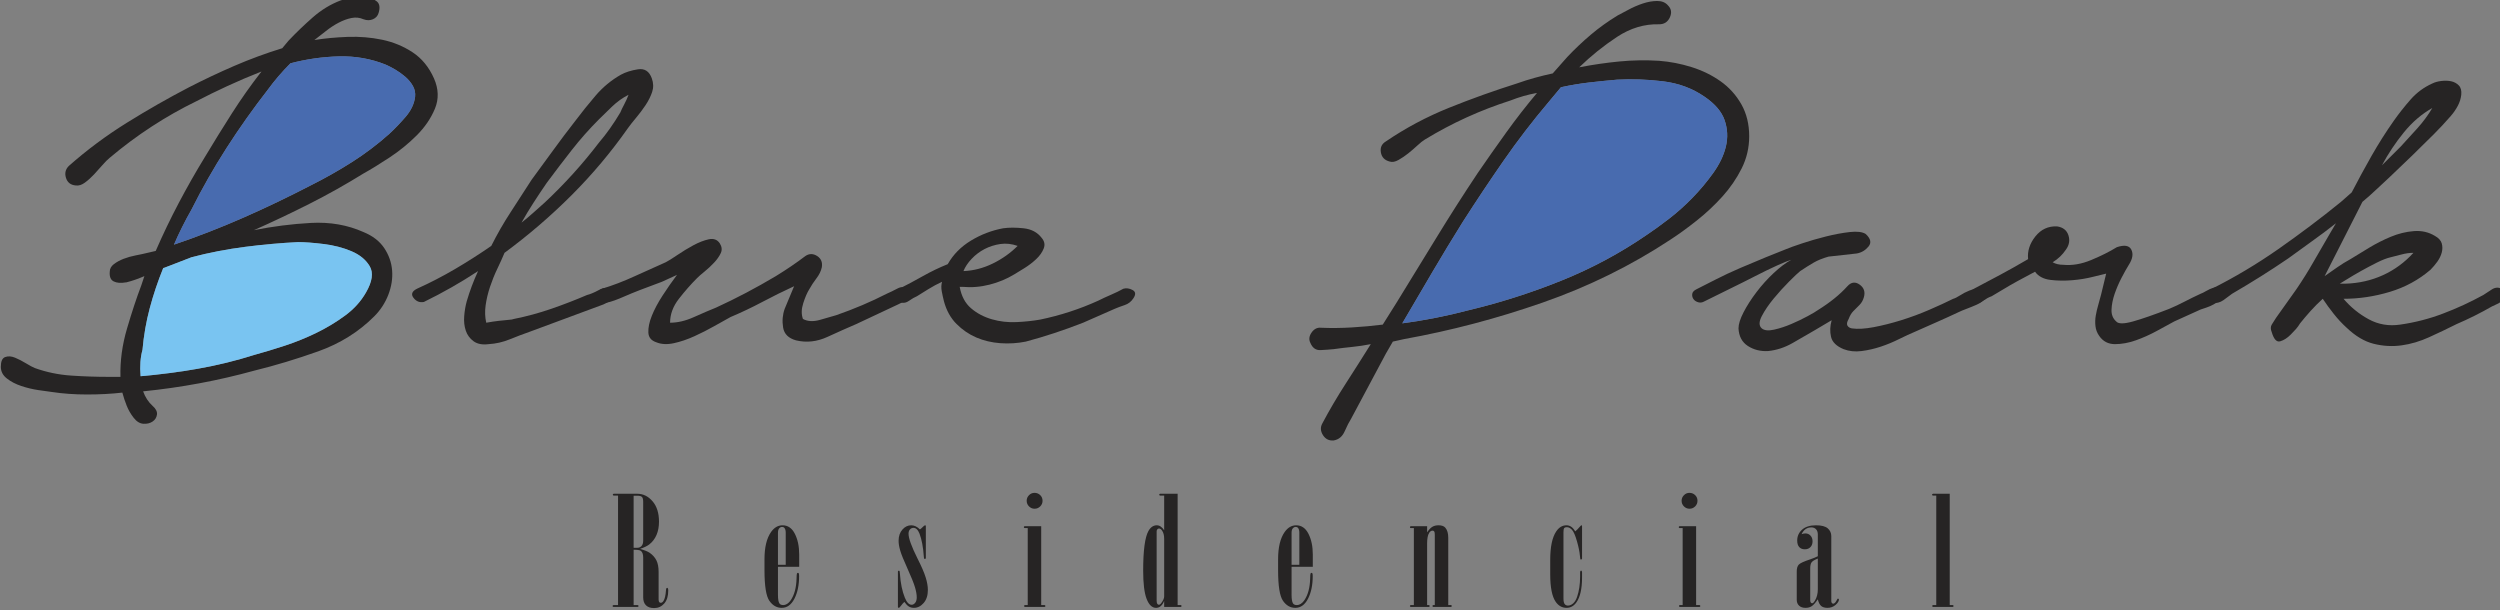<?xml version="1.0" encoding="UTF-8" standalone="no"?>
<!-- Created with Inkscape (http://www.inkscape.org/) -->

<svg
   xmlns:dc="http://purl.org/dc/elements/1.1/"
   xmlns:cc="http://creativecommons.org/ns#"
   xmlns:rdf="http://www.w3.org/1999/02/22-rdf-syntax-ns#"
   xmlns:svg="http://www.w3.org/2000/svg"
   xmlns="http://www.w3.org/2000/svg"
   xmlns:sodipodi="http://sodipodi.sourceforge.net/DTD/sodipodi-0.dtd"
   xmlns:inkscape="http://www.inkscape.org/namespaces/inkscape"
   width="156.138mm"
   height="38.1mm"
   viewBox="0 0 156.138 38.1"
   version="1.1"
   id="svg396694"
   inkscape:version="0.92.4 (5da689c313, 2019-01-14)"
   sodipodi:docname="bluepark.svg">
  <rect x="0" y="0" width="156.138" height="38.1" fill="#808080" stroke="none"/>
  <defs
     id="defs396688">
    <clipPath
       id="clipPath397280"
       clipPathUnits="userSpaceOnUse">
      <path
         inkscape:connector-curvature="0"
         id="path397278"
         d="M 0,799.92 H 1600.08 V 0 H 0 Z" />
    </clipPath>
    <clipPath
       id="clipPath397376"
       clipPathUnits="userSpaceOnUse">
      <path
         inkscape:connector-curvature="0"
         id="path397374"
         d="M 0,799.92 H 1600.08 V 0 H 0 Z" />
    </clipPath>
    <clipPath
       id="clipPath397384"
       clipPathUnits="userSpaceOnUse">
      <path
         inkscape:connector-curvature="0"
         id="path397382"
         d="M 1600.08,-819.92 H 0 V -20 h 1600.08 z" />
    </clipPath>
    <clipPath
       id="clipPath397280-3"
       clipPathUnits="userSpaceOnUse">
      <path
         inkscape:connector-curvature="0"
         id="path397278-6"
         d="M 0,799.92 H 1600.08 V 0 H 0 Z" />
    </clipPath>
  </defs>
  <sodipodi:namedview
     id="base"
     pagecolor="#ffffff"
     bordercolor="#666666"
     borderopacity="1.0"
     inkscape:pageopacity="0.0"
     inkscape:pageshadow="2"
     inkscape:zoom="0.49497475"
     inkscape:cx="749.53297"
     inkscape:cy="-152.06359"
     inkscape:document-units="mm"
     inkscape:current-layer="layer1"
     showgrid="false"
     fit-margin-top="0"
     fit-margin-left="0"
     fit-margin-right="0"
     fit-margin-bottom="0"
     inkscape:window-width="1920"
     inkscape:window-height="1016"
     inkscape:window-x="0"
     inkscape:window-y="27"
     inkscape:window-maximized="1" />
  <g
     inkscape:label="Camada 1"
     inkscape:groupmode="layer"
     id="layer1"
     transform="translate(-87.975,-62.466)">
    <g
       id="g397370"
       transform="matrix(0.353,0,0,-0.353,55.674,498.573)">
      <g
         id="g397372"
         clip-path="url(#clipPath397376)">
        <g
           id="g397378">
          <g
             id="g397380"
             clip-path="url(#clipPath397384)">
            <g
               id="g397386"
               transform="translate(299.623,-157.386)">
              <path
                 d="m 0,0 h -215.057 c -12.866,0 -23.297,10.43 -23.297,23.296 v 118.547 c 0,12.866 10.431,23.297 23.297,23.297 H 0 c 12.866,0 23.296,-10.431 23.296,-23.297 V 23.296 C 23.296,10.43 12.866,0 0,0"
                 style="fill:#ffffff;fill-opacity:1;fill-rule:nonzero;stroke:none"
                 id="path397388"
                 inkscape:connector-curvature="0" />
            </g>
          </g>
        </g>
      </g>
    </g>
    <g
       id="g397274"
       transform="matrix(0.231,0,0,-0.231,57.549,173.752)">
      <g
         id="g397276"
         clip-path="url(#clipPath397280-3)">
        <g
           id="g397282"
           transform="translate(204.114,457.487)">
          <path
             d="m 0,0 c -3.974,-5.106 -7.689,-10.358 -11.151,-15.745 -3.462,-5.392 -6.611,-10.925 -9.448,-16.598 -0.909,-1.591 -1.759,-3.178 -2.552,-4.767 -0.796,-1.59 -1.532,-3.178 -2.214,-4.766 6.355,2.156 12.625,4.598 18.81,7.32 6.185,2.723 12.228,5.618 18.129,8.682 3.857,1.929 7.577,4.026 11.15,6.297 3.576,2.27 6.949,4.824 10.13,7.662 1.362,1.246 2.809,2.749 4.34,4.511 1.533,1.758 2.41,3.601 2.639,5.531 0.11,1.021 -0.086,1.985 -0.598,2.894 C 38.727,1.928 38.044,2.75 37.194,3.489 36.342,4.226 35.432,4.879 34.472,5.447 33.505,6.014 32.624,6.469 31.831,6.809 27.857,8.397 23.662,9.133 19.234,9.021 14.808,8.908 10.439,8.282 6.128,7.15 4.991,6.014 3.914,4.852 2.893,3.659 1.873,2.469 0.907,1.248 0,0 m -33.875,-70.304 c -0.568,-2.042 -0.739,-4.425 -0.512,-7.148 5.219,0.455 10.412,1.136 15.576,2.042 5.165,0.91 10.241,2.158 15.235,3.745 2.495,0.681 5.219,1.505 8.172,2.468 2.95,0.964 5.815,2.128 8.595,3.489 2.78,1.363 5.364,2.922 7.746,4.682 2.384,1.759 4.257,3.83 5.619,6.213 1.702,2.95 2.04,5.303 1.02,7.064 -1.02,1.758 -2.666,3.12 -4.937,4.086 -2.271,0.962 -4.795,1.618 -7.575,1.957 -2.783,0.342 -5.079,0.512 -6.892,0.512 -4.656,-0.229 -9.423,-0.655 -14.3,-1.278 -4.88,-0.624 -9.704,-1.56 -14.471,-2.808 l -7.489,-2.893 h -0.171 c -1.475,-3.635 -2.694,-7.264 -3.658,-10.895 -0.966,-3.634 -1.617,-7.379 -1.958,-11.236 m -19.916,49.707 c 4.877,4.312 10.099,8.197 15.661,11.66 5.56,3.461 11.176,6.666 16.852,9.618 3.971,2.042 8.055,3.97 12.256,5.788 4.198,1.813 8.51,3.404 12.936,4.765 l 1.702,2.044 c 2.044,2.154 4.227,4.255 6.555,6.298 2.325,2.043 4.851,3.574 7.575,4.596 0.682,0.226 1.674,0.453 2.978,0.682 1.305,0.225 2.556,0.28 3.747,0.17 1.191,-0.115 2.182,-0.485 2.978,-1.107 0.793,-0.625 0.964,-1.676 0.512,-3.149 -0.231,-0.795 -0.742,-1.362 -1.535,-1.704 -0.793,-0.339 -1.646,-0.339 -2.552,0 -1.021,0.454 -2.101,0.568 -3.235,0.342 -1.134,-0.229 -2.296,-0.654 -3.488,-1.278 -1.193,-0.624 -2.359,-1.39 -3.49,-2.298 -1.137,-0.908 -2.158,-1.701 -3.064,-2.382 2.834,0.452 5.844,0.736 9.022,0.85 3.174,0.112 6.27,-0.142 9.277,-0.766 3.004,-0.624 5.758,-1.76 8.257,-3.404 2.493,-1.647 4.426,-4 5.787,-7.064 1.248,-2.838 1.333,-5.561 0.256,-8.17 -1.08,-2.613 -2.726,-5.023 -4.937,-7.236 -2.215,-2.212 -4.656,-4.199 -7.319,-5.957 -2.669,-1.761 -5.023,-3.208 -7.066,-4.342 -4.767,-2.952 -9.619,-5.674 -14.553,-8.17 -4.937,-2.497 -9.96,-4.88 -15.068,-7.15 5.108,1.022 10.241,1.674 15.406,1.959 5.165,0.281 9.9,-0.54 14.215,-2.469 2.495,-1.022 4.368,-2.469 5.619,-4.341 1.245,-1.873 1.955,-3.888 2.126,-6.042 0.171,-2.157 -0.171,-4.342 -1.02,-6.555 -0.853,-2.212 -2.13,-4.171 -3.832,-5.872 -4.198,-4.199 -9.249,-7.347 -15.149,-9.448 -5.901,-2.099 -11.635,-3.83 -17.194,-5.191 -9.871,-2.725 -19.916,-4.596 -30.128,-5.618 0.565,-1.587 1.418,-2.894 2.552,-3.916 0.906,-0.792 1.304,-1.587 1.191,-2.382 -0.114,-0.793 -0.509,-1.417 -1.191,-1.872 -0.679,-0.454 -1.504,-0.653 -2.467,-0.597 -0.967,0.058 -1.848,0.597 -2.638,1.617 -0.796,1.022 -1.421,2.102 -1.873,3.234 -0.455,1.136 -0.853,2.329 -1.191,3.575 -2.953,-0.34 -6.128,-0.51 -9.533,-0.51 -3.405,0 -6.583,0.229 -9.533,0.681 -0.91,0.115 -2.129,0.284 -3.661,0.511 -1.533,0.227 -3.064,0.595 -4.596,1.106 -1.532,0.51 -2.837,1.192 -3.914,2.044 -1.081,0.849 -1.617,1.901 -1.617,3.147 0,1.477 0.395,2.357 1.191,2.639 0.793,0.284 1.674,0.229 2.637,-0.17 0.964,-0.397 1.959,-0.907 2.979,-1.532 1.023,-0.622 1.816,-1.047 2.385,-1.276 3.174,-1.135 6.469,-1.815 9.871,-2.042 3.405,-0.228 6.81,-0.342 10.216,-0.342 h 3.063 c -0.113,4.313 0.48,8.682 1.789,13.108 1.301,4.425 2.577,8.282 3.828,11.575 l 0.853,2.554 c -0.796,-0.341 -1.592,-0.656 -2.386,-0.937 -0.795,-0.284 -1.645,-0.54 -2.551,-0.765 h -0.171 c -1.251,-0.229 -2.3,-0.144 -3.15,0.254 -0.849,0.396 -1.218,1.277 -1.105,2.639 0,0.793 0.367,1.473 1.105,2.042 0.737,0.567 1.618,1.049 2.638,1.447 1.024,0.396 2.129,0.707 3.32,0.936 1.191,0.226 2.24,0.454 3.149,0.681 l 2.215,0.512 c 1.926,4.425 3.999,8.737 6.213,12.936 2.211,4.197 4.565,8.341 7.063,12.427 2.382,3.971 4.824,7.915 7.319,11.83 2.496,3.915 5.165,7.687 8.001,11.321 -3.177,-1.251 -6.242,-2.554 -9.192,-3.916 -2.954,-1.362 -5.73,-2.724 -8.342,-4.085 -4.198,-2.042 -8.254,-4.34 -12.171,-6.894 -3.914,-2.554 -7.688,-5.362 -11.318,-8.426 -0.568,-0.455 -1.222,-1.108 -1.959,-1.959 -0.739,-0.849 -1.506,-1.701 -2.296,-2.552 -0.796,-0.851 -1.617,-1.591 -2.47,-2.213 -0.85,-0.625 -1.674,-0.881 -2.467,-0.766 -1.361,0.111 -2.243,0.793 -2.641,2.042 -0.398,1.248 -0.142,2.325 0.768,3.235"
             style="fill:#262424;fill-opacity:1;fill-rule:nonzero;stroke:none"
             id="path397284"
             inkscape:connector-curvature="0" />
        </g>
        <g
           id="g397286"
           transform="translate(279.012,427.017)">
          <path
             d="m 0,0 c 5.332,4.993 10.212,10.383 14.638,16.172 2.044,2.383 3.97,5.106 5.787,8.17 0.227,0.567 0.568,1.276 1.023,2.128 0.452,0.851 0.85,1.729 1.191,2.639 -1.592,-0.797 -3.093,-1.874 -4.511,-3.235 -1.421,-1.361 -2.584,-2.497 -3.49,-3.405 C 12.025,19.858 9.587,17.107 7.319,14.213 5.048,11.32 2.777,8.341 0.508,5.277 -0.742,3.461 -1.933,1.673 -3.064,-0.085 c -1.137,-1.761 -2.214,-3.549 -3.235,-5.362 1.021,0.793 2.07,1.673 3.15,2.637 C -2.072,-1.846 -1.023,-0.909 0,0 m -34.557,-23.321 c 3.515,1.587 6.921,3.345 10.212,5.277 3.292,1.928 6.583,4.027 9.874,6.298 1.59,3.177 3.346,6.241 5.279,9.192 1.927,2.951 3.8,5.844 5.616,8.682 1.927,2.609 3.857,5.247 5.787,7.915 1.93,2.666 3.917,5.303 5.958,7.915 1.702,2.271 3.547,4.568 5.534,6.895 1.984,2.325 4.28,4.226 6.892,5.703 1.248,0.681 2.78,1.162 4.596,1.446 1.813,0.282 3.064,-0.54 3.747,-2.468 0.451,-1.249 0.48,-2.469 0.085,-3.659 C 28.622,28.682 28.028,27.491 27.235,26.299 26.439,25.108 25.589,23.973 24.68,22.896 23.773,21.815 23.034,20.878 22.469,20.087 17.929,13.618 12.85,7.575 7.233,1.957 1.614,-3.661 -4.429,-8.852 -10.895,-13.619 c -0.571,-1.361 -1.222,-2.808 -1.959,-4.34 -0.738,-1.532 -1.389,-3.149 -1.958,-4.852 -0.568,-1.701 -0.963,-3.376 -1.19,-5.021 -0.228,-1.647 -0.171,-3.208 0.17,-4.681 1.248,0.226 2.382,0.396 3.405,0.51 0.906,0.112 1.757,0.197 2.552,0.256 0.793,0.055 1.305,0.141 1.533,0.256 3.405,0.68 6.75,1.587 10.042,2.722 3.291,1.133 6.525,2.384 9.703,3.746 0.907,0.225 1.984,0.68 3.235,1.361 1.248,0.683 2.324,0.737 3.235,0.171 1.247,-0.91 1.418,-1.732 0.511,-2.469 -0.91,-0.739 -1.762,-1.276 -2.555,-1.616 l -19.746,-7.32 c -1.93,-0.681 -3.803,-1.392 -5.616,-2.128 -1.817,-0.739 -3.69,-1.162 -5.62,-1.278 -1.702,-0.225 -3.064,0.031 -4.084,0.766 -1.02,0.738 -1.731,1.703 -2.129,2.895 -0.398,1.191 -0.54,2.495 -0.424,3.916 0.111,1.416 0.338,2.749 0.68,3.999 0.793,2.724 1.816,5.447 3.064,8.171 -4.653,-3.063 -9.534,-5.846 -14.638,-8.34 -1.137,-0.229 -2.069,0.141 -2.808,1.105 -0.739,0.964 -0.426,1.788 0.935,2.469"
             style="fill:#262424;fill-opacity:1;fill-rule:nonzero;stroke:none"
             id="path397288"
             inkscape:connector-curvature="0" />
        </g>
        <g
           id="g397290"
           transform="translate(294.499,403.696)">
          <path
             d="m 0,0 c 2.95,0.907 5.843,2.013 8.68,3.32 2.837,1.303 5.674,2.579 8.513,3.829 0.679,0.34 1.728,0.993 3.149,1.957 1.419,0.964 2.866,1.844 4.341,2.64 1.471,0.793 2.865,1.331 4.169,1.617 1.305,0.281 2.3,-0.085 2.979,-1.107 0.568,-0.91 0.654,-1.788 0.256,-2.639 C 31.688,8.767 31.092,7.916 30.299,7.064 29.506,6.213 28.653,5.417 27.747,4.681 26.837,3.942 26.154,3.345 25.703,2.893 24,1.19 22.354,-0.681 20.769,-2.723 c -1.592,-2.044 -2.385,-4.201 -2.385,-6.469 2.044,0 4.198,0.51 6.469,1.532 2.268,1.021 4.255,1.871 5.958,2.554 5.445,2.494 10.835,5.332 16.169,8.511 2.951,1.813 5.62,3.63 8.001,5.446 1.024,0.682 2.07,0.682 3.15,0 C 59.208,8.17 59.635,7.149 59.407,5.787 59.18,4.766 58.699,3.771 57.96,2.808 57.221,1.843 56.57,0.851 56.005,-0.17 c -0.571,-0.911 -1.109,-2.158 -1.617,-3.746 -0.512,-1.59 -0.54,-3.008 -0.086,-4.254 1.248,-0.683 2.78,-0.767 4.596,-0.256 1.814,0.51 3.289,0.936 4.426,1.276 4.877,1.702 9.416,3.631 13.617,5.788 0.793,0.34 1.788,0.821 2.979,1.447 1.191,0.622 2.069,0.366 2.638,-0.766 0.568,-1.022 0.483,-1.788 -0.253,-2.298 -0.742,-0.51 -1.507,-0.937 -2.3,-1.276 L 68.77,-9.534 c -2.382,-1.02 -4.994,-2.185 -7.831,-3.488 -2.836,-1.307 -5.673,-1.618 -8.51,-0.937 -2.043,0.567 -3.209,1.73 -3.491,3.491 -0.283,1.758 -0.141,3.43 0.427,5.02 l 2.552,6.128 c -2.95,-1.361 -5.814,-2.781 -8.595,-4.254 -2.782,-1.477 -5.648,-2.839 -8.598,-4.086 -1.247,-0.681 -2.723,-1.506 -4.425,-2.469 -1.703,-0.965 -3.487,-1.871 -5.361,-2.723 -1.873,-0.851 -3.718,-1.477 -5.534,-1.873 -1.816,-0.396 -3.402,-0.311 -4.767,0.256 -1.361,0.452 -2.069,1.331 -2.125,2.637 -0.06,1.305 0.256,2.81 0.935,4.511 0.682,1.703 1.645,3.518 2.893,5.447 1.248,1.929 2.556,3.802 3.917,5.619 L 16.169,1.873 C 11.517,0.17 8.171,-1.136 6.128,-2.042 4.084,-2.952 2.495,-3.519 1.361,-3.745 0.682,-3.974 0.142,-3.916 -0.256,-3.574 c -0.395,0.339 -0.679,0.736 -0.85,1.191 -0.17,0.451 -0.17,0.906 0,1.361 C -0.935,-0.569 -0.565,-0.229 0,0"
             style="fill:#262424;fill-opacity:1;fill-rule:nonzero;stroke:none"
             id="path397292"
             inkscape:connector-curvature="0" />
        </g>
        <g
           id="g397294"
           transform="translate(392.204,408.462)">
          <path
             d="M 0,0 C 2.726,0.112 5.364,0.793 7.916,2.042 10.472,3.29 12.711,4.877 14.641,6.809 13.049,7.376 11.492,7.545 9.96,7.319 8.428,7.09 7.006,6.639 5.705,5.958 4.397,5.277 3.235,4.396 2.214,3.319 1.194,2.24 0.455,1.133 0,0 m -17.361,-4.766 c 2.041,1.021 4.17,2.154 6.384,3.405 2.212,1.246 4.451,2.323 6.722,3.233 1.475,2.609 3.576,4.738 6.299,6.384 2.723,1.644 5.62,2.75 8.684,3.32 1.585,0.226 3.43,0.226 5.53,0 2.098,-0.229 3.715,-1.081 4.852,-2.554 0.793,-0.91 0.992,-1.873 0.594,-2.894 C 21.306,5.106 20.627,4.142 19.664,3.235 18.697,2.325 17.62,1.502 16.429,0.766 15.238,0.027 14.357,-0.512 13.792,-0.851 11.748,-2.102 9.505,-3.037 7.066,-3.659 4.625,-4.285 2.158,-4.485 -0.338,-4.256 H -1.02 c 0.452,-2.497 1.475,-4.426 3.064,-5.787 1.589,-1.362 3.462,-2.356 5.62,-2.979 2.154,-0.625 4.394,-0.881 6.721,-0.766 2.325,0.111 4.454,0.34 6.384,0.681 2.723,0.567 5.389,1.276 8.001,2.128 2.609,0.851 5.162,1.842 7.661,2.978 1.133,0.567 2.296,1.107 3.49,1.617 1.191,0.51 2.296,1.049 3.317,1.618 0.792,0.225 1.617,0.112 2.47,-0.341 0.85,-0.455 0.935,-1.191 0.256,-2.213 -0.572,-0.91 -1.361,-1.532 -2.385,-1.872 -1.02,-0.341 -1.93,-0.681 -2.723,-1.022 l -8.513,-3.744 C 27.125,-16 21.96,-17.703 16.855,-19.064 c -2.274,-0.454 -4.57,-0.598 -6.895,-0.427 -2.328,0.171 -4.486,0.681 -6.469,1.532 -1.987,0.852 -3.775,2.069 -5.361,3.659 -1.592,1.589 -2.726,3.632 -3.405,6.129 -0.227,0.908 -0.427,1.814 -0.597,2.724 -0.171,0.906 -0.142,1.758 0.085,2.554 -1.248,-0.57 -2.466,-1.221 -3.658,-1.959 -1.194,-0.739 -2.243,-1.391 -3.149,-1.957 -0.572,-0.229 -1.307,-0.655 -2.214,-1.277 -0.91,-0.624 -1.817,-0.654 -2.723,-0.085 -0.682,0.453 -0.992,1.077 -0.938,1.873 0.06,0.793 0.426,1.303 1.108,1.532"
             style="fill:#262424;fill-opacity:1;fill-rule:nonzero;stroke:none"
             id="path397296"
             inkscape:connector-curvature="0" />
        </g>
        <g
           id="g397298"
           transform="translate(550.342,454.082)">
          <path
             d="m 0,0 c -4.315,-5.106 -8.342,-10.356 -12.088,-15.745 -3.744,-5.392 -7.433,-10.923 -11.063,-16.596 -2.84,-4.541 -5.591,-9.082 -8.257,-13.619 -2.669,-4.54 -5.363,-9.136 -8.086,-13.789 6.014,0.793 12.029,1.984 18.042,3.575 8.514,2.044 16.853,4.708 25.025,8.001 8.171,3.29 15.888,7.431 23.151,12.426 1.702,1.133 3.66,2.554 5.872,4.255 2.214,1.703 4.343,3.603 6.383,5.703 2.044,2.1 3.917,4.341 5.62,6.724 1.699,2.383 2.833,4.767 3.402,7.15 0.568,2.383 0.452,4.737 -0.338,7.064 -0.796,2.326 -2.612,4.453 -5.449,6.383 C 38.923,3.801 35.151,5.193 30.893,5.703 26.638,6.213 22.525,6.355 18.551,6.128 15.942,5.901 13.418,5.645 10.977,5.362 8.535,5.078 6.011,4.653 3.402,4.086 Z m -43.92,-10.554 c 5.332,3.632 11.037,6.665 17.108,9.107 6.068,2.441 12.171,4.623 18.299,6.554 1.589,0.568 3.206,1.078 4.852,1.533 1.642,0.451 3.26,0.851 4.852,1.191 l 3.913,4.427 c 2.044,2.154 4.17,4.169 6.384,6.042 2.215,1.872 4.622,3.601 7.234,5.192 0.682,0.34 1.646,0.851 2.894,1.532 1.247,0.681 2.555,1.247 3.916,1.703 1.362,0.451 2.666,0.68 3.914,0.68 1.248,0 2.215,-0.4 2.894,-1.192 0.91,-0.91 1.08,-1.987 0.512,-3.234 -0.569,-1.25 -1.533,-1.873 -2.894,-1.873 -3.974,0.113 -7.774,-1.029 -11.407,-3.422 -3.632,-2.394 -7.037,-5.131 -10.212,-8.211 3.63,0.702 7.234,1.229 10.809,1.577 3.577,0.348 7.177,0.409 10.81,0.184 2.95,-0.229 5.872,-0.796 8.766,-1.703 2.893,-0.91 5.502,-2.186 7.83,-3.83 2.325,-1.646 4.198,-3.718 5.619,-6.213 1.416,-2.497 2.127,-5.391 2.127,-8.682 0,-3.064 -0.679,-5.958 -2.041,-8.681 -1.365,-2.724 -3.095,-5.251 -5.193,-7.574 -2.101,-2.328 -4.4,-4.486 -6.896,-6.47 -2.495,-1.986 -4.88,-3.717 -7.148,-5.191 -10.667,-7.038 -22.187,-12.711 -34.554,-17.022 -12.373,-4.315 -24.854,-7.605 -37.45,-9.873 l -3.065,-0.681 -1.873,-3.235 -9.363,-17.533 c -0.568,-0.908 -1.165,-2.07 -1.787,-3.49 -0.626,-1.418 -1.618,-2.24 -2.979,-2.469 -1.251,-0.11 -2.211,0.369 -2.894,1.447 -0.679,1.08 -0.739,2.129 -0.17,3.15 1.93,3.633 4.027,7.208 6.299,10.723 2.267,3.519 4.539,7.095 6.81,10.724 -1.703,-0.339 -3.405,-0.595 -5.108,-0.766 -1.702,-0.168 -3.348,-0.366 -4.937,-0.595 -1.134,-0.112 -2.328,-0.196 -3.573,-0.254 -1.251,-0.057 -2.157,0.595 -2.726,1.957 -0.455,0.906 -0.338,1.843 0.342,2.808 0.682,0.963 1.531,1.388 2.551,1.278 2.726,-0.116 5.507,-0.086 8.343,0.085 2.837,0.169 5.616,0.425 8.342,0.766 l 3.744,5.958 c 3.632,5.899 7.233,11.771 10.809,17.617 3.575,5.844 7.291,11.661 11.151,17.448 2.495,3.631 5.047,7.262 7.66,10.895 2.609,3.63 5.388,7.205 8.342,10.724 -1.251,-0.229 -2.47,-0.51 -3.661,-0.851 -1.191,-0.34 -2.357,-0.74 -3.49,-1.191 -8.172,-2.613 -15.889,-6.128 -23.151,-10.554 -0.569,-0.341 -1.251,-0.881 -2.041,-1.617 -0.796,-0.741 -1.617,-1.447 -2.47,-2.13 -0.85,-0.68 -1.731,-1.275 -2.638,-1.786 -0.909,-0.511 -1.702,-0.655 -2.384,-0.426 -1.362,0.341 -2.155,1.163 -2.382,2.468 -0.228,1.304 0.227,2.299 1.361,2.979"
             style="fill:#262424;fill-opacity:1;fill-rule:nonzero;stroke:none"
             id="path397300"
             inkscape:connector-curvature="0" />
        </g>
        <g
           id="g397302"
           transform="translate(590.342,403.526)">
          <path
             d="m 0,0 c 1.361,0.68 3.092,1.559 5.193,2.639 2.098,1.077 4.34,2.127 6.722,3.149 2.385,1.02 4.681,1.984 6.896,2.894 2.21,0.906 4.055,1.644 5.53,2.212 0.793,0.341 2.215,0.852 4.259,1.532 2.04,0.681 4.194,1.303 6.465,1.873 2.271,0.566 4.397,0.962 6.384,1.191 1.984,0.226 3.431,0.055 4.341,-0.51 1.361,-1.251 1.617,-2.383 0.767,-3.405 C 45.705,10.553 44.655,9.929 43.408,9.704 L 35.748,8.852 C 34.156,8.397 32.823,7.857 31.746,7.235 30.668,6.609 29.449,5.843 28.088,4.937 27.519,4.482 26.527,3.545 25.109,2.127 c -1.422,-1.42 -2.808,-2.952 -4.17,-4.596 -1.364,-1.646 -2.441,-3.233 -3.234,-4.765 -0.796,-1.532 -0.796,-2.639 0,-3.32 0.679,-0.569 1.785,-0.681 3.316,-0.341 1.532,0.341 3.093,0.852 4.682,1.532 1.589,0.681 3.064,1.388 4.428,2.129 1.362,0.736 2.268,1.276 2.723,1.616 3.289,2.044 5.958,4.198 8.001,6.469 1.021,1.132 2.126,1.276 3.317,0.426 1.194,-0.851 1.56,-2.017 1.109,-3.49 -0.231,-0.794 -0.626,-1.477 -1.194,-2.042 -0.568,-0.57 -1.106,-1.107 -1.614,-1.618 -0.512,-0.511 -0.938,-1.22 -1.28,-2.127 -0.454,-0.796 -0.568,-1.392 -0.338,-1.788 0.225,-0.4 0.623,-0.654 1.191,-0.766 1.586,-0.229 3.573,-0.115 5.958,0.34 2.382,0.453 4.852,1.078 7.404,1.873 2.552,0.793 5.079,1.729 7.575,2.808 2.495,1.077 4.653,2.071 6.469,2.98 0.452,0.111 1.077,0.425 1.873,0.935 0.793,0.512 1.618,0.937 2.467,1.278 0.853,0.34 1.674,0.51 2.47,0.51 0.79,0 1.362,-0.341 1.7,-1.022 0.455,-0.68 0.426,-1.306 -0.086,-1.871 -0.508,-0.57 -1.219,-1.051 -2.126,-1.447 -0.909,-0.399 -1.815,-0.766 -2.722,-1.107 -0.91,-0.341 -1.592,-0.626 -2.044,-0.851 -1.93,-0.91 -3.86,-1.788 -5.787,-2.638 -1.933,-0.851 -3.917,-1.733 -5.957,-2.639 -1.365,-0.569 -2.84,-1.25 -4.429,-2.042 -1.589,-0.797 -3.231,-1.474 -4.934,-2.044 -1.703,-0.566 -3.434,-0.962 -5.193,-1.191 -1.759,-0.226 -3.377,-0.055 -4.852,0.51 -1.93,0.796 -3.064,1.9 -3.405,3.32 -0.338,1.417 -0.284,2.92 0.17,4.511 l -4.596,-2.723 c -1.93,-1.137 -3.941,-2.298 -6.042,-3.491 -2.101,-1.19 -4.284,-1.898 -6.555,-2.127 -2.041,-0.112 -3.857,0.34 -5.446,1.361 -1.588,1.022 -2.441,2.61 -2.552,4.767 0,1.133 0.452,2.579 1.362,4.341 0.906,1.757 2.068,3.575 3.49,5.446 1.415,1.873 2.979,3.601 4.681,5.192 1.7,1.589 3.289,2.78 4.764,3.576 C 24.91,7.772 23.63,7.262 21.875,6.469 20.112,5.673 18.128,4.708 15.917,3.575 13.703,2.438 11.375,1.277 8.936,0.085 6.494,-1.106 4.254,-2.213 2.214,-3.235 1.643,-3.574 1.077,-3.66 0.512,-3.489 c -0.569,0.171 -0.992,0.451 -1.277,0.851 -0.284,0.396 -0.398,0.851 -0.341,1.362 C -1.049,-0.767 -0.679,-0.34 0,0"
             style="fill:#262424;fill-opacity:1;fill-rule:nonzero;stroke:none"
             id="path397304"
             inkscape:connector-curvature="0" />
        </g>
        <g
           id="g397306"
           transform="translate(665.411,403.696)">
          <path
             d="m 0,0 c 2.382,1.248 4.738,2.495 7.063,3.745 2.325,1.247 4.852,2.666 7.575,4.256 -0.227,2.154 0.426,4.197 1.958,6.128 1.532,1.928 3.49,2.835 5.873,2.723 1.589,-0.229 2.609,-1.022 3.063,-2.383 0.455,-1.362 0.228,-2.668 -0.678,-3.916 -0.911,-1.361 -2.101,-2.497 -3.576,-3.404 0.792,-0.454 1.759,-0.68 2.893,-0.68 2.385,-0.229 4.88,0.196 7.49,1.276 2.609,1.077 4.937,2.24 6.981,3.489 2.043,0.681 3.344,0.454 3.913,-0.681 0.569,-1.136 0.341,-2.497 -0.679,-4.084 -0.568,-0.91 -1.223,-2.072 -1.959,-3.49 -0.738,-1.42 -1.361,-2.867 -1.873,-4.341 -0.508,-1.476 -0.793,-2.893 -0.849,-4.256 -0.06,-1.361 0.366,-2.442 1.276,-3.235 0.565,-0.681 2.069,-0.681 4.511,0 2.438,0.683 5.702,1.815 9.789,3.405 1.361,0.568 2.748,1.219 4.169,1.959 1.419,0.736 2.865,1.447 4.341,2.127 0.341,0.111 0.852,0.367 1.532,0.766 0.682,0.397 1.333,0.681 1.958,0.852 0.623,0.168 1.191,0.168 1.703,0 0.508,-0.171 0.764,-0.766 0.764,-1.788 0,-0.569 -0.256,-1.08 -0.764,-1.532 -0.512,-0.455 -1.08,-0.852 -1.703,-1.191 -0.625,-0.341 -1.276,-0.625 -1.958,-0.851 -0.68,-0.229 -1.191,-0.4 -1.532,-0.512 l -7.149,-3.235 c -1.251,-0.681 -2.808,-1.532 -4.681,-2.552 -1.873,-1.022 -3.775,-1.873 -5.701,-2.554 -1.934,-0.681 -3.807,-1.022 -5.62,-1.022 -1.817,0 -3.234,0.738 -4.255,2.214 -0.568,0.792 -0.91,1.673 -1.021,2.638 -0.116,0.963 -0.085,1.928 0.086,2.894 0.167,0.963 0.394,1.928 0.679,2.895 0.281,0.962 0.537,1.898 0.768,2.808 l 1.361,5.618 C 35.18,3.97 34.017,3.686 32.257,3.234 30.498,2.78 28.597,2.468 26.556,2.298 24.512,2.127 22.554,2.154 20.684,2.383 18.811,2.609 17.417,3.345 16.511,4.596 14.581,3.574 12.992,2.723 11.744,2.042 10.497,1.361 9.217,0.622 7.916,-0.17 6.608,-0.965 5.56,-1.591 4.767,-2.042 4.084,-2.271 3.292,-2.698 2.382,-3.32 1.472,-3.944 0.682,-4.029 0,-3.574 c -0.683,0.451 -1.02,1.077 -1.02,1.871 0,0.793 0.337,1.362 1.02,1.703"
             style="fill:#262424;fill-opacity:1;fill-rule:nonzero;stroke:none"
             id="path397308"
             inkscape:connector-curvature="0" />
        </g>
        <g
           id="g397310"
           transform="translate(780.823,442.167)">
          <path
             d="M 0,0 C 1.361,1.474 2.833,3.091 4.426,4.852 6.015,6.61 7.376,8.453 8.51,10.383 5.673,8.792 3.118,6.61 0.85,3.83 -1.421,1.047 -3.405,-1.932 -5.108,-5.106 Z m -14.979,-37.109 c 3.63,0.112 7.003,0.878 10.127,2.297 3.121,1.419 5.873,3.433 8.257,6.043 -1.023,0 -2.072,-0.143 -3.149,-0.425 -1.08,-0.284 -2.072,-0.539 -2.979,-0.765 -1.023,-0.229 -2.274,-0.711 -3.746,-1.447 -1.475,-0.74 -2.922,-1.506 -4.341,-2.299 -1.42,-0.795 -2.668,-1.531 -3.746,-2.212 -1.08,-0.681 -1.731,-1.08 -1.955,-1.192 z m -36.43,-1.532 c 6.355,3.176 12.455,6.808 18.299,10.894 5.843,4.086 11.491,8.341 16.937,12.767 l 2.894,2.553 c 1.702,3.29 3.49,6.58 5.363,9.873 1.874,3.29 3.886,6.47 6.043,9.533 1.361,1.929 2.865,3.83 4.511,5.702 1.642,1.873 3.601,3.32 5.872,4.341 0.682,0.34 1.503,0.568 2.47,0.682 0.96,0.112 1.842,0.085 2.638,-0.086 0.793,-0.17 1.472,-0.54 2.043,-1.107 0.566,-0.569 0.794,-1.42 0.679,-2.552 C 16.227,12.937 15.914,11.942 15.405,10.98 14.894,10.013 14.269,9.107 13.532,8.255 12.793,7.404 12.025,6.553 11.236,5.703 10.44,4.852 9.701,4.086 9.021,3.405 7.091,1.474 5.133,-0.455 3.149,-2.383 1.163,-4.315 -0.853,-6.242 -2.894,-8.17 c -1.25,-1.138 -2.498,-2.298 -3.746,-3.491 -1.251,-1.191 -2.498,-2.297 -3.743,-3.319 l -10.215,-20.086 c 1.134,0.792 2.268,1.587 3.405,2.382 1.134,0.793 2.325,1.532 3.576,2.214 1.472,0.907 3.149,1.927 5.019,3.064 1.873,1.133 3.831,2.128 5.875,2.979 2.041,0.851 4.11,1.362 6.213,1.532 2.098,0.169 4,-0.256 5.702,-1.278 1.02,-0.568 1.643,-1.249 1.873,-2.042 0.225,-0.794 0.225,-1.617 0,-2.468 -0.23,-0.852 -0.625,-1.676 -1.193,-2.469 -0.569,-0.794 -1.192,-1.532 -1.871,-2.213 -3.181,-2.722 -6.838,-4.71 -10.98,-5.957 -4.144,-1.249 -8.313,-1.872 -12.512,-1.872 1.928,-2.272 4.199,-4.116 6.808,-5.533 2.609,-1.421 5.449,-1.901 8.513,-1.446 3.97,0.566 7.83,1.557 11.573,2.979 3.746,1.417 7.376,3.09 10.895,5.021 0.569,0.34 1.305,0.822 2.215,1.446 0.906,0.623 1.812,0.707 2.722,0.256 0.566,-0.341 0.878,-0.88 0.935,-1.617 0.057,-0.739 -0.253,-1.335 -0.935,-1.788 -0.455,-0.339 -0.881,-0.595 -1.276,-0.766 -0.398,-0.169 -0.824,-0.37 -1.276,-0.595 -1.592,-0.91 -3.178,-1.762 -4.766,-2.555 -1.593,-0.794 -3.179,-1.531 -4.768,-2.212 -2.498,-1.249 -4.993,-2.442 -7.489,-3.575 -2.498,-1.135 -4.993,-1.873 -7.489,-2.212 -2.499,-0.341 -4.997,-0.198 -7.49,0.425 -2.498,0.622 -4.937,2.07 -7.322,4.342 -1.248,1.132 -2.41,2.383 -3.487,3.744 -1.08,1.362 -2.072,2.723 -2.979,4.086 -1.137,-1.021 -2.214,-2.102 -3.234,-3.234 -1.024,-1.136 -1.987,-2.272 -2.894,-3.405 -0.341,-0.569 -0.711,-1.081 -1.109,-1.533 -0.398,-0.454 -0.878,-0.965 -1.447,-1.531 -0.909,-0.911 -1.844,-1.506 -2.808,-1.789 -0.966,-0.284 -1.731,0.539 -2.299,2.469 -0.338,0.793 -0.338,1.474 0,2.044 0.341,0.566 0.739,1.191 1.194,1.872 l 5.446,7.66 c 1.702,2.495 3.259,4.992 4.681,7.489 1.418,2.496 2.865,4.992 4.34,7.491 l 1.702,2.893 c -2.156,-1.702 -4.314,-3.319 -6.468,-4.852 -2.155,-1.531 -4.312,-3.092 -6.467,-4.681 -2.498,-1.7 -4.965,-3.318 -7.407,-4.85 -2.442,-1.532 -5.019,-3.094 -7.745,-4.682 -0.569,-0.454 -1.334,-1.021 -2.296,-1.702 -0.967,-0.68 -1.902,-0.909 -2.809,-0.68 -1.023,0 -1.646,0.481 -1.873,1.446 -0.228,0.963 0.171,1.673 1.191,2.128"
             style="fill:#262424;fill-opacity:1;fill-rule:nonzero;stroke:none"
             id="path397312"
             inkscape:connector-curvature="0" />
        </g>
        <g
           id="g397314"
           transform="translate(170.242,387.184)">
          <path
             d="m 0,0 c -0.571,-2.039 -0.739,-4.421 -0.518,-7.141 5.225,0.451 10.415,1.131 15.582,2.039 5.162,0.912 10.241,2.161 15.235,3.742 2.496,0.681 5.219,1.508 8.172,2.473 2.947,0.966 5.812,2.133 8.592,3.492 2.786,1.362 5.367,2.915 7.749,4.68 2.384,1.755 4.254,3.824 5.613,6.214 1.705,2.95 2.043,5.303 1.027,7.067 -1.027,1.747 -2.67,3.116 -4.938,4.081 -2.274,0.967 -4.795,1.618 -7.575,1.959 -2.782,0.341 -5.082,0.513 -6.895,0.513 -4.653,-0.237 -9.423,-0.661 -14.3,-1.286 C 22.87,27.208 18.043,26.281 13.276,25.03 L 5.791,22.134 H 5.616 C 4.138,18.495 2.922,14.873 1.958,11.242 0.992,7.611 0.338,3.862 0,0"
             style="fill:#79c4f1;fill-opacity:1;fill-rule:nonzero;stroke:none"
             id="path397316"
             inkscape:connector-curvature="0" />
        </g>
        <g
           id="g397318"
           transform="translate(204.11,457.492)">
          <path
             d="m 0,0 c -3.967,-5.101 -7.682,-10.35 -11.147,-15.745 -3.459,-5.395 -6.612,-10.929 -9.445,-16.591 -0.907,-1.601 -1.762,-3.18 -2.555,-4.77 -0.796,-1.59 -1.533,-3.181 -2.208,-4.762 6.349,2.151 12.622,4.587 18.804,7.306 6.185,2.731 12.234,5.627 18.128,8.687 3.857,1.932 7.581,4.027 11.157,6.306 3.57,2.261 6.949,4.816 10.127,7.648 1.365,1.258 2.808,2.756 4.34,4.514 1.529,1.762 2.41,3.612 2.638,5.532 0.11,1.021 -0.089,1.986 -0.597,2.896 -0.512,0.911 -1.194,1.737 -2.041,2.473 -0.856,0.725 -1.765,1.379 -2.726,1.957 -0.963,0.56 -1.841,1.02 -2.638,1.361 C 27.861,8.393 23.666,9.137 19.24,9.026 14.815,8.907 10.443,8.283 6.134,7.152 4.997,6.011 3.917,4.854 2.9,3.658 1.876,2.472 0.913,1.25 0,0"
             style="fill:#486baf;fill-opacity:1;fill-rule:nonzero;stroke:none"
             id="path397320"
             inkscape:connector-curvature="0" />
        </g>
        <g
           id="g397322"
           transform="translate(550.342,454.091)">
          <path
             d="m 0,0 c -4.315,-5.102 -8.342,-10.359 -12.088,-15.754 -3.744,-5.388 -7.43,-10.922 -11.066,-16.592 -2.827,-4.541 -5.591,-9.082 -8.254,-13.622 -2.666,-4.532 -5.36,-9.127 -8.086,-13.779 6.014,0.791 12.035,1.985 18.046,3.568 8.516,2.039 16.849,4.705 25.03,8.006 8.169,3.28 15.876,7.426 23.145,12.427 1.696,1.129 3.664,2.546 5.872,4.245 2.214,1.701 4.346,3.614 6.387,5.709 2.04,2.105 3.907,4.338 5.613,6.719 1.699,2.39 2.837,4.77 3.405,7.152 0.569,2.38 0.455,4.734 -0.341,7.067 -0.789,2.325 -2.612,4.459 -5.449,6.38 C 38.932,3.805 35.154,5.193 30.899,5.699 26.645,6.213 22.525,6.351 18.555,6.131 15.936,5.892 13.418,5.644 10.98,5.359 8.538,5.075 6.011,4.65 3.405,4.08 Z"
             style="fill:#486baf;fill-opacity:1;fill-rule:nonzero;stroke:none"
             id="path397324"
             inkscape:connector-curvature="0" />
        </g>
        <g
           id="g397326"
           transform="translate(303.028,347.733)">
          <path
             d="m 0,0 v -14.08 h 0.989 c 0.47,0 0.853,0.163 1.15,0.488 0.297,0.325 0.445,0.8 0.445,1.425 v 10.559 c 0,0.611 -0.107,1.031 -0.322,1.262 C 2.044,-0.115 1.621,0 0.989,0 Z m -4.214,0.021 h -1.2 c -0.148,0.082 -0.224,0.168 -0.224,0.265 0,0.08 0.076,0.163 0.224,0.243 h 6.4 c 1.585,0 2.959,-0.675 4.125,-2.027 1.162,-1.35 1.747,-3.191 1.747,-5.526 0,-1.344 -0.224,-2.539 -0.67,-3.583 -0.448,-1.046 -1.108,-1.908 -1.987,-2.587 -0.527,-0.408 -1.346,-0.801 -2.454,-1.18 1.238,-0.366 2.101,-0.719 2.584,-1.058 0.821,-0.569 1.431,-1.255 1.829,-2.053 0.398,-0.801 0.594,-1.839 0.594,-3.112 v -7.444 c 0,-0.339 0.057,-0.576 0.163,-0.712 0.108,-0.136 0.25,-0.202 0.427,-0.202 0.272,0 0.515,0.169 0.733,0.509 0.354,0.541 0.578,1.519 0.673,2.929 0.013,0.245 0.051,0.408 0.11,0.488 l 0.193,0.122 c 0.082,0 0.152,-0.048 0.206,-0.142 0.066,-0.109 0.1,-0.311 0.1,-0.61 0,-1.507 -0.363,-2.669 -1.086,-3.49 -0.723,-0.822 -1.633,-1.231 -2.726,-1.231 -0.976,0 -1.712,0.252 -2.214,0.752 -0.499,0.503 -0.749,1.214 -0.749,2.137 v 10.765 c 0,0.923 -0.23,1.54 -0.686,1.851 -0.271,0.177 -0.903,0.266 -1.898,0.266 v -14.957 h 0.995 c 0.111,0 0.196,-0.025 0.256,-0.078 l 0.092,-0.176 -0.092,-0.176 c -0.06,-0.052 -0.145,-0.079 -0.256,-0.079 h -6.409 l -0.202,0.068 -0.082,0.187 0.082,0.186 0.202,0.068 h 1.2 z"
             style="fill:#262424;fill-opacity:1;fill-rule:nonzero;stroke:none"
             id="path397328"
             inkscape:connector-curvature="0" />
        </g>
        <g
           id="g397330"
           transform="translate(344.149,329.054)">
          <path
             d="m 0,0 v 8.668 c 0,0.558 -0.107,0.978 -0.326,1.262 -0.145,0.203 -0.366,0.305 -0.663,0.305 -0.297,0 -0.556,-0.129 -0.777,-0.386 C -1.987,9.59 -2.098,9.197 -2.098,8.668 V 0 Z m -2.098,-0.549 v -7.57 c 0,-1.18 0.136,-1.961 0.408,-2.339 0.202,-0.287 0.533,-0.429 0.998,-0.429 0.758,0 1.437,0.429 2.034,1.283 0.989,1.437 1.519,3.397 1.586,5.88 0.012,0.815 0.051,1.275 0.114,1.384 0.06,0.109 0.145,0.162 0.252,0.162 0.095,0 0.171,-0.039 0.225,-0.121 0.066,-0.109 0.101,-0.367 0.101,-0.774 0,-2.414 -0.424,-4.447 -1.27,-6.094 -0.85,-1.648 -1.994,-2.473 -3.431,-2.473 -1.342,0 -2.454,0.635 -3.336,1.903 -0.884,1.268 -1.323,4.02 -1.323,8.251 v 2.991 c 0,3.243 0.597,5.705 1.791,7.387 0.853,1.194 1.886,1.791 3.093,1.791 1.437,0 2.545,-0.766 3.326,-2.299 C 3.25,6.85 3.642,4.985 3.642,2.788 v -3.337 z"
             style="fill:#262424;fill-opacity:1;fill-rule:nonzero;stroke:none"
             id="path397332"
             inkscape:connector-curvature="0" />
        </g>
        <g
           id="g397334"
           transform="translate(376.233,319.022)">
          <path
             d="m 0,0 c -0.256,-0.204 -0.569,-0.556 -0.935,-1.058 -0.272,-0.367 -0.474,-0.55 -0.609,-0.55 l -0.143,0.062 -0.063,0.183 v 9.524 c 0,0.094 0.025,0.166 0.073,0.213 l 0.174,0.071 0.183,-0.082 c 0.037,-0.054 0.072,-0.27 0.101,-0.649 0.174,-2.627 0.622,-4.819 1.342,-6.578 0.515,-1.273 1.125,-1.908 1.832,-1.908 0.351,0 0.67,0.172 0.954,0.518 0.288,0.346 0.43,0.845 0.43,1.495 0,0.746 -0.161,1.659 -0.48,2.738 C 2.54,5.057 1.87,6.725 0.847,8.984 c -1.027,2.26 -1.684,3.89 -1.974,4.894 -0.294,1.003 -0.44,1.886 -0.44,2.645 0,1.248 0.345,2.259 1.03,3.033 0.682,0.773 1.481,1.159 2.388,1.159 0.815,0 1.602,-0.372 2.363,-1.119 0.202,0.138 0.509,0.407 0.916,0.808 0.23,0.207 0.385,0.311 0.468,0.311 L 5.739,20.674 5.8,20.491 V 11.904 C 5.8,11.809 5.774,11.735 5.717,11.681 L 5.534,11.599 5.351,11.7 C 5.313,11.768 5.278,11.972 5.25,12.31 5.073,14.813 4.694,16.843 4.109,18.4 3.689,19.482 3.14,20.024 2.464,20.024 2.082,20.024 1.763,19.881 1.507,19.596 1.248,19.312 1.122,18.924 1.122,18.437 1.122,17.201 1.927,14.97 3.541,11.741 4.628,9.598 5.367,7.889 5.758,6.613 6.153,5.338 6.349,4.212 6.349,3.236 6.349,1.756 5.97,0.58 5.209,-0.295 4.451,-1.17 3.569,-1.608 2.565,-1.608 2.05,-1.608 1.599,-1.488 1.213,-1.251 0.825,-1.014 0.42,-0.597 0,0"
             style="fill:#262424;fill-opacity:1;fill-rule:nonzero;stroke:none"
             id="path397336"
             inkscape:connector-curvature="0" />
        </g>
        <g
           id="g397338"
           transform="translate(409.296,346.37)">
          <path
             d="m 0,0 c 0,0.583 0.211,1.085 0.632,1.505 0.42,0.422 0.916,0.632 1.485,0.632 0.609,0 1.124,-0.207 1.547,-0.62 C 4.084,1.103 4.293,0.597 4.293,0 4.293,-0.597 4.084,-1.105 3.664,-1.525 3.241,-1.947 2.732,-2.157 2.135,-2.157 c -0.581,0 -1.083,0.21 -1.503,0.632 C 0.211,-1.105 0,-0.597 0,0 m 0.284,-7.387 h -0.792 l -0.193,0.068 -0.073,0.187 0.073,0.186 0.193,0.068 h 4.435 v -21.325 h 0.875 l 0.192,-0.068 0.073,-0.205 -0.073,-0.168 -0.192,-0.067 h -5.31 c -0.136,0.091 -0.202,0.176 -0.202,0.254 0,0.091 0.066,0.177 0.202,0.254 h 0.792 z"
             style="fill:#262424;fill-opacity:1;fill-rule:nonzero;stroke:none"
             id="path397340"
             inkscape:connector-curvature="0" />
        </g>
        <g
           id="g397342"
           transform="translate(446.469,336.115)">
          <path
             d="m 0,0 c 0,0.908 -0.187,1.635 -0.56,2.177 -0.252,0.38 -0.536,0.57 -0.855,0.57 -0.161,0 -0.304,-0.071 -0.43,-0.214 C -1.971,2.39 -2.034,2.204 -2.034,1.973 v -18.721 c 0,-0.42 0.059,-0.712 0.177,-0.875 0.12,-0.162 0.255,-0.243 0.417,-0.243 0.233,0 0.47,0.176 0.707,0.529 0.49,0.663 0.733,1.241 0.733,1.73 z m 3.642,-17.948 h 0.875 c 0.136,-0.092 0.205,-0.176 0.205,-0.254 0,-0.078 -0.069,-0.163 -0.205,-0.255 H 0 v 1.629 c -0.256,-0.624 -0.565,-1.093 -0.932,-1.404 -0.366,-0.313 -0.783,-0.47 -1.257,-0.47 -1.081,0 -1.933,0.807 -2.556,2.423 -0.622,1.614 -0.931,4.157 -0.931,7.631 0,5.453 0.473,9.027 1.418,10.723 0.581,1.03 1.339,1.547 2.271,1.547 0.366,0 0.714,-0.112 1.046,-0.337 C -0.61,3.063 -0.297,2.726 0,2.279 v 9.36 h -1.137 c -0.136,0.082 -0.206,0.169 -0.206,0.265 0,0.08 0.07,0.163 0.206,0.243 h 4.779 z"
             style="fill:#262424;fill-opacity:1;fill-rule:nonzero;stroke:none"
             id="path397344"
             inkscape:connector-curvature="0" />
        </g>
        <g
           id="g397346"
           transform="translate(483.013,329.054)">
          <path
             d="m 0,0 v 8.668 c 0,0.558 -0.107,0.978 -0.326,1.262 -0.145,0.203 -0.366,0.305 -0.663,0.305 -0.297,0 -0.555,-0.129 -0.777,-0.386 C -1.987,9.59 -2.098,9.197 -2.098,8.668 V 0 Z m -2.098,-0.549 v -7.57 c 0,-1.18 0.137,-1.961 0.408,-2.339 0.202,-0.287 0.534,-0.429 0.998,-0.429 0.758,0 1.438,0.429 2.035,1.283 0.988,1.437 1.519,3.397 1.585,5.88 0.013,0.815 0.051,1.275 0.114,1.384 0.06,0.109 0.145,0.162 0.252,0.162 0.095,0 0.171,-0.039 0.225,-0.121 0.066,-0.109 0.101,-0.367 0.101,-0.774 0,-2.414 -0.423,-4.447 -1.27,-6.094 -0.85,-1.648 -1.993,-2.473 -3.431,-2.473 -1.342,0 -2.454,0.635 -3.335,1.903 -0.884,1.268 -1.324,4.02 -1.324,8.251 v 2.991 c 0,3.243 0.597,5.705 1.791,7.387 0.853,1.194 1.886,1.791 3.093,1.791 1.437,0 2.546,-0.766 3.326,-2.299 C 3.25,6.85 3.642,4.985 3.642,2.788 v -3.337 z"
             style="fill:#262424;fill-opacity:1;fill-rule:nonzero;stroke:none"
             id="path397348"
             inkscape:connector-curvature="0" />
        </g>
        <g
           id="g397350"
           transform="translate(513.979,338.983)">
          <path
             d="m 0,0 h -0.875 l -0.124,0.04 c -0.041,0.052 -0.06,0.123 -0.06,0.214 0,0.079 0.06,0.163 0.184,0.255 h 4.457 v -1.668 c 0.474,0.719 0.941,1.218 1.402,1.495 0.462,0.279 1.017,0.417 1.668,0.417 0.869,0 1.488,-0.217 1.854,-0.652 0.528,-0.623 0.793,-1.52 0.793,-2.688 v -18.229 h 0.686 l 0.199,-0.068 0.072,-0.186 -0.072,-0.187 -0.193,-0.068 H 5.272 l -0.174,0.068 -0.073,0.187 0.07,0.186 0.167,0.068 H 5.657 V -1.75 c 0,0.42 -0.053,0.701 -0.161,0.845 C 5.389,-0.763 5.24,-0.691 5.051,-0.691 4.703,-0.691 4.4,-0.889 4.144,-1.282 3.768,-1.867 3.582,-2.824 3.582,-4.153 V -20.816 H 4.09 c 0.136,-0.092 0.202,-0.176 0.202,-0.254 0,-0.078 -0.066,-0.163 -0.202,-0.255 h -4.965 c -0.136,0.092 -0.202,0.177 -0.202,0.255 0,0.078 0.066,0.162 0.202,0.254 H 0 Z"
             style="fill:#262424;fill-opacity:1;fill-rule:nonzero;stroke:none"
             id="path397352"
             inkscape:connector-curvature="0" />
        </g>
        <g
           id="g397354"
           transform="translate(557.598,338.088)">
          <path
             d="m 0,0 c 0.407,0.326 0.768,0.682 1.08,1.069 0.313,0.388 0.521,0.58 0.632,0.58 L 1.813,1.608 1.854,1.404 v -8.709 c 0,-0.094 -0.028,-0.169 -0.082,-0.224 l -0.184,-0.08 c -0.094,0 -0.163,0.033 -0.202,0.101 C 1.358,-7.455 1.317,-7.123 1.264,-6.513 1.181,-5.5 0.916,-4.209 0.47,-2.646 0.022,-1.083 -0.423,-0.062 -0.863,0.419 -1.305,0.9 -1.775,1.14 -2.278,1.14 -2.603,1.14 -2.833,1.055 -2.969,0.886 -3.105,0.717 -3.171,0.354 -3.171,-0.202 v -17.929 c 0,-0.733 0.107,-1.237 0.325,-1.515 0.215,-0.278 0.514,-0.417 0.894,-0.417 0.49,0 0.957,0.201 1.406,0.6 0.445,0.4 0.799,0.987 1.058,1.759 0.54,1.576 0.811,3.385 0.811,5.433 v 1.141 c 0,0.19 0.035,0.332 0.102,0.426 l 0.163,0.124 0.162,-0.124 c 0.069,-0.094 0.104,-0.236 0.104,-0.426 v -1.343 c 0,-3.026 -0.502,-5.257 -1.507,-6.694 -0.704,-1.005 -1.601,-1.507 -2.684,-1.507 -1.195,0 -2.174,0.543 -2.932,1.628 -0.992,1.425 -1.485,3.908 -1.485,7.448 v 3.886 c 0,3.526 0.541,6.098 1.627,7.712 0.746,1.099 1.668,1.649 2.767,1.649 0.951,0 1.737,-0.55 2.36,-1.649"
             style="fill:#262424;fill-opacity:1;fill-rule:nonzero;stroke:none"
             id="path397356"
             inkscape:connector-curvature="0" />
        </g>
        <g
           id="g397358"
           transform="translate(586.368,346.37)">
          <path
             d="m 0,0 c 0,0.583 0.212,1.085 0.632,1.505 0.42,0.422 0.916,0.632 1.485,0.632 0.609,0 1.124,-0.207 1.548,-0.62 C 4.084,1.103 4.293,0.597 4.293,0 c 0,-0.597 -0.209,-1.105 -0.628,-1.525 -0.424,-0.422 -0.933,-0.632 -1.53,-0.632 -0.581,0 -1.083,0.21 -1.503,0.632 C 0.212,-1.105 0,-0.597 0,0 m 0.284,-7.387 h -0.793 l -0.192,0.068 -0.073,0.187 0.073,0.186 0.192,0.068 h 4.435 v -21.325 h 0.875 l 0.193,-0.068 0.073,-0.205 -0.073,-0.168 -0.193,-0.067 h -5.31 c -0.136,0.091 -0.202,0.176 -0.202,0.254 0,0.091 0.066,0.177 0.202,0.254 h 0.793 z"
             style="fill:#262424;fill-opacity:1;fill-rule:nonzero;stroke:none"
             id="path397360"
             inkscape:connector-curvature="0" />
        </g>
        <g
           id="g397362"
           transform="translate(623.197,330.742)">
          <path
             d="M 0,0 C -0.869,-0.339 -1.428,-0.678 -1.681,-1.017 -1.93,-1.356 -2.057,-1.898 -2.057,-2.646 v -8.605 c 0,-0.287 0.051,-0.497 0.152,-0.632 0.104,-0.136 0.227,-0.204 0.379,-0.204 0.215,0 0.462,0.231 0.733,0.691 C -0.266,-10.541 0,-9.51 0,-8.301 Z m -4.397,6.594 c 0.189,0.068 0.373,0.118 0.549,0.152 0.177,0.034 0.342,0.05 0.49,0.05 0.544,0 1.002,-0.196 1.374,-0.589 0.373,-0.394 0.559,-0.91 0.559,-1.546 0,-0.653 -0.189,-1.174 -0.572,-1.567 -0.378,-0.395 -0.887,-0.591 -1.525,-0.591 -0.638,0 -1.137,0.201 -1.504,0.601 -0.366,0.399 -0.549,0.993 -0.549,1.78 0,1.167 0.439,2.143 1.32,2.931 0.884,0.787 2.138,1.18 3.765,1.18 C 0.976,8.995 2.031,8.72 2.675,8.17 3.32,7.621 3.642,6.919 3.642,6.065 v -17.582 c 0,-0.204 0.054,-0.369 0.161,-0.499 0.111,-0.128 0.224,-0.192 0.347,-0.192 0.338,0 0.686,0.358 1.037,1.078 0.094,0.216 0.192,0.326 0.287,0.326 l 0.243,-0.225 c 0,-0.474 -0.306,-0.976 -0.916,-1.505 -0.61,-0.529 -1.343,-0.795 -2.198,-0.795 -0.733,0 -1.299,0.171 -1.7,0.509 -0.398,0.34 -0.701,0.937 -0.903,1.791 -0.625,-0.922 -1.172,-1.535 -1.64,-1.842 -0.467,-0.304 -1.02,-0.458 -1.658,-0.458 -0.774,0 -1.368,0.201 -1.778,0.6 -0.417,0.402 -0.623,0.928 -0.623,1.579 v 7.671 c 0,0.827 0.18,1.437 0.541,1.832 0.356,0.393 1.421,0.881 3.183,1.464 C -1.188,0.088 -0.531,0.36 0,0.632 v 5.859 c 0,0.612 -0.161,1.086 -0.48,1.425 -0.319,0.339 -0.736,0.509 -1.251,0.509 -1.194,0 -2.082,-0.61 -2.666,-1.831"
             style="fill:#262424;fill-opacity:1;fill-rule:nonzero;stroke:none"
             id="path397364"
             inkscape:connector-curvature="0" />
        </g>
        <g
           id="g397366"
           transform="translate(658.863,348.263)">
          <path
             d="m 0,0 v -30.096 h 0.792 l 0.174,-0.068 0.073,-0.186 -0.073,-0.186 -0.17,-0.068 h -5.295 l -0.17,0.068 -0.073,0.186 0.073,0.186 0.174,0.068 h 0.852 v 29.587 h -0.852 l -0.206,0.071 -0.082,0.174 0.082,0.183 L -4.499,0 Z"
             style="fill:#262424;fill-opacity:1;fill-rule:nonzero;stroke:none"
             id="path397368"
             inkscape:connector-curvature="0" />
        </g>
      </g>
    </g>
  </g>
</svg>
